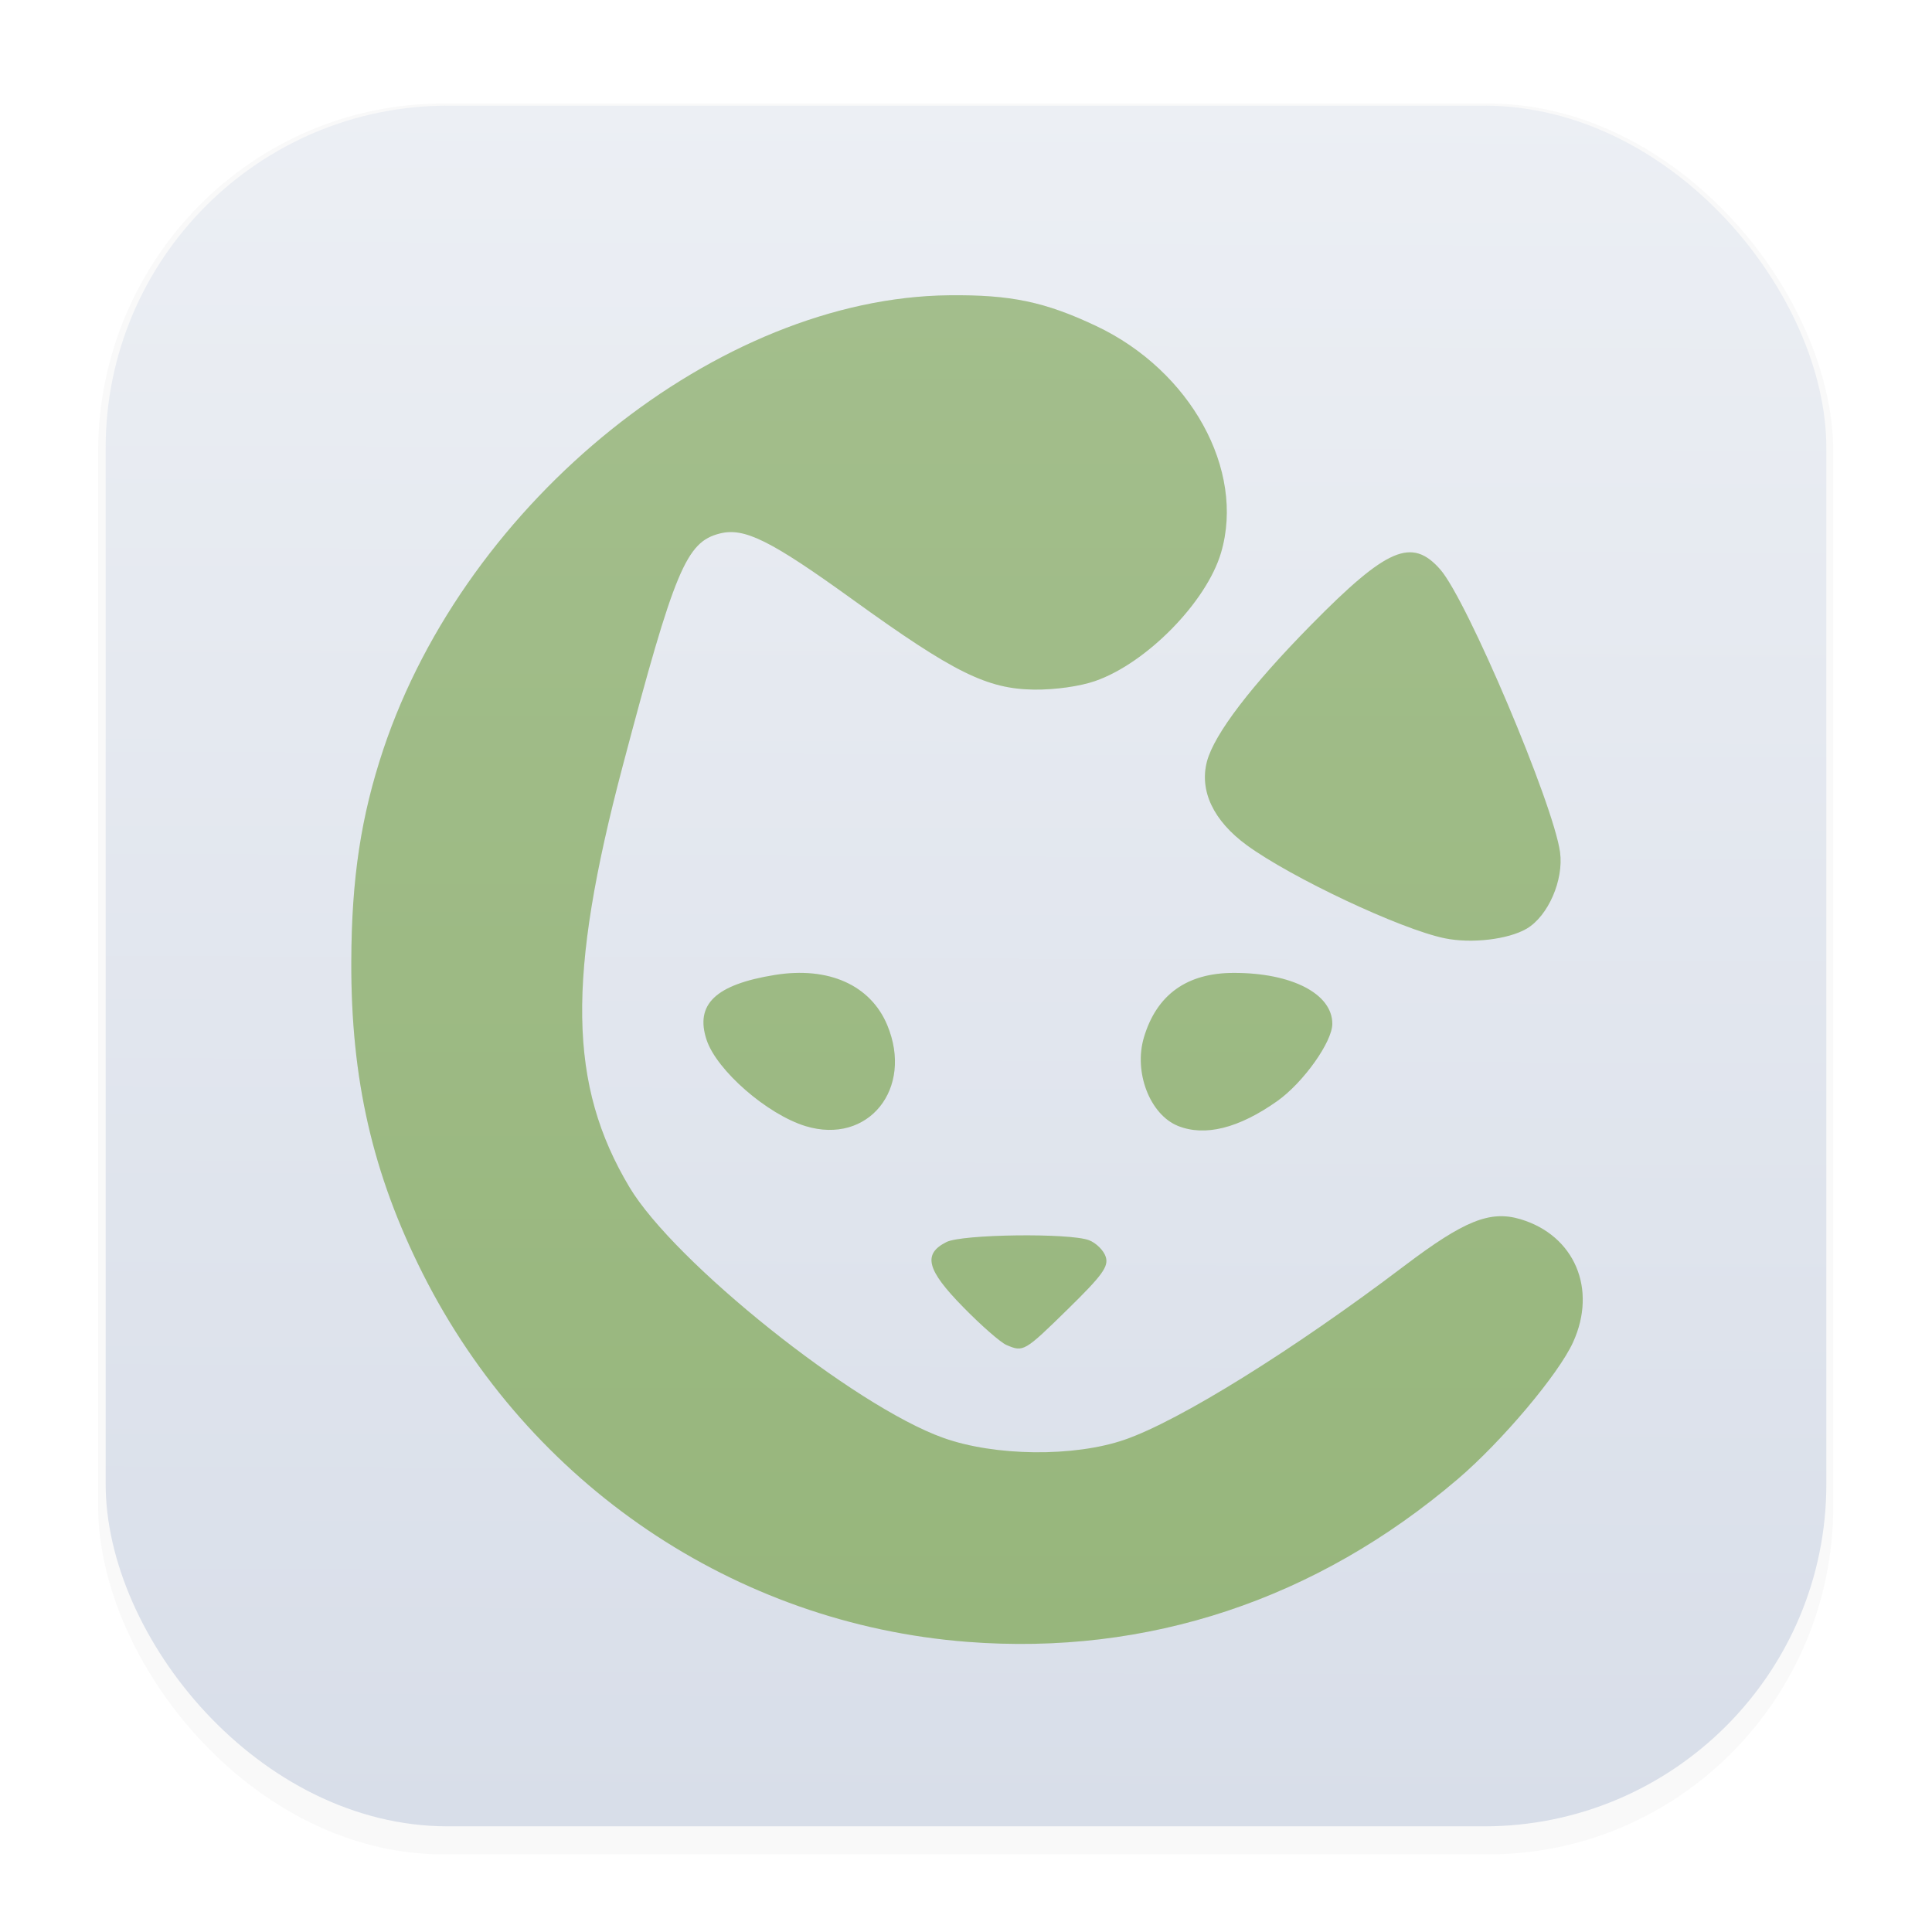 <svg width="64" height="64" version="1.1" viewBox="0 0 16.933 16.933" xmlns="http://www.w3.org/2000/svg">
 <defs>
  <filter id="filter1178" x="-.048" y="-.048" width="1.096" height="1.096" color-interpolation-filters="sRGB">
   <feGaussianBlur stdDeviation="0.307"/>
  </filter>
  <linearGradient id="linearGradient1340" x1="8.355" x2="8.4" y1="16.007" y2=".794" gradientUnits="userSpaceOnUse">
   <stop stop-color="#d8dee9" offset="0"/>
   <stop stop-color="#eceff4" offset="1"/>
  </linearGradient>
  <linearGradient id="linearGradient1124" x1="8.318" x2="8.318" y1="2.588" y2="14.375" gradientUnits="userSpaceOnUse">
   <stop stop-color="#a3be8c" offset="0"/>
   <stop stop-color="#97b67c" offset="1"/>
  </linearGradient>
  <filter id="filter1128" x="-.045" y="-.041" width="1.089" height="1.081" color-interpolation-filters="sRGB">
   <feGaussianBlur stdDeviation="0.2"/>
  </filter>
 </defs>
 <g stroke-linecap="round" stroke-linejoin="round">
  <rect transform="matrix(.991 0 0 1 .073 .002)" x=".794" y=".905" width="15.346" height="15.346" rx="3.053" ry="3.053" filter="url(#filter1178)" opacity=".15" stroke-width="1.249" style="mix-blend-mode:normal"/>
  <rect x=".926" y=".926" width="15.081" height="15.081" rx="3" ry="3" fill="url(#linearGradient1340)" stroke-width="1.227"/>
  <rect x=".012" y=".006" width="16.924" height="16.927" fill="none" opacity=".15" stroke-width="1.052"/>
 </g>
 <path d="m8.478 14.39c-2.036-0.158-3.842-1.379-4.773-3.228-0.439-0.872-0.63-1.703-0.626-2.734 0.002-0.729 0.085-1.273 0.281-1.861 0.732-2.185 2.941-3.958 4.958-3.979 0.54-0.006 0.841 0.057 1.291 0.27 0.826 0.391 1.306 1.261 1.093 1.985-0.127 0.433-0.654 0.97-1.104 1.126-0.135 0.047-0.353 0.077-0.533 0.075-0.414-0.005-0.706-0.15-1.59-0.788-0.722-0.521-0.951-0.635-1.167-0.58-0.294 0.074-0.395 0.316-0.85 2.036-0.491 1.855-0.476 2.797 0.058 3.692 0.393 0.659 1.971 1.92 2.751 2.198 0.453 0.162 1.146 0.169 1.588 0.017 0.48-0.165 1.48-0.787 2.453-1.524 0.526-0.398 0.752-0.489 1.019-0.409 0.473 0.142 0.673 0.611 0.46 1.078-0.127 0.28-0.624 0.869-1.009 1.198-1.24 1.059-2.719 1.55-4.299 1.428zm0.343-2.602c-0.05-0.021-0.222-0.171-0.381-0.334-0.318-0.324-0.354-0.463-0.145-0.568 0.136-0.069 1.08-0.081 1.25-0.016 0.062 0.024 0.128 0.089 0.146 0.145 0.027 0.085-0.027 0.16-0.333 0.46-0.38 0.372-0.388 0.377-0.537 0.313zm-1.76-1.918c-0.337-0.103-0.779-0.488-0.868-0.756-0.103-0.312 0.079-0.485 0.598-0.569 0.47-0.076 0.838 0.088 0.985 0.439 0.233 0.558-0.166 1.053-0.715 0.886zm3.263-0.002c-0.246-0.1-0.389-0.471-0.298-0.776 0.112-0.375 0.377-0.565 0.788-0.565 0.508-4.66e-4 0.863 0.183 0.863 0.446 0 0.159-0.255 0.516-0.482 0.677-0.338 0.239-0.634 0.313-0.871 0.218zm2.336-1.645c-0.388-0.081-1.341-0.53-1.732-0.815-0.293-0.214-0.418-0.478-0.349-0.736 0.065-0.24 0.386-0.661 0.915-1.198 0.663-0.673 0.88-0.766 1.129-0.483 0.235 0.268 0.991 2.053 1.05 2.478 0.033 0.244-0.104 0.559-0.292 0.67-0.162 0.095-0.486 0.133-0.721 0.084z" fill="#2e3440" filter="url(#filter1128)" opacity=".19" stroke-width=".046"/>
 <path d="m8.478 14.39c-2.036-0.158-3.842-1.379-4.773-3.228-0.439-0.872-0.63-1.703-0.626-2.734 0.002-0.729 0.085-1.273 0.281-1.861 0.732-2.185 2.941-3.958 4.958-3.979 0.54-0.006 0.841 0.057 1.291 0.27 0.826 0.391 1.306 1.261 1.093 1.985-0.127 0.433-0.654 0.97-1.104 1.126-0.135 0.047-0.353 0.077-0.533 0.075-0.414-0.005-0.706-0.15-1.59-0.788-0.722-0.521-0.951-0.635-1.167-0.58-0.294 0.074-0.395 0.316-0.85 2.036-0.491 1.855-0.476 2.797 0.058 3.692 0.393 0.659 1.971 1.92 2.751 2.198 0.453 0.162 1.146 0.169 1.588 0.017 0.48-0.165 1.48-0.787 2.453-1.524 0.526-0.398 0.752-0.489 1.019-0.409 0.473 0.142 0.673 0.611 0.46 1.078-0.127 0.28-0.624 0.869-1.009 1.198-1.24 1.059-2.719 1.55-4.299 1.428zm0.343-2.602c-0.05-0.021-0.222-0.171-0.381-0.334-0.318-0.324-0.354-0.463-0.145-0.568 0.136-0.069 1.08-0.081 1.25-0.016 0.062 0.024 0.128 0.089 0.146 0.145 0.027 0.085-0.027 0.16-0.333 0.46-0.38 0.372-0.388 0.377-0.537 0.313zm-1.76-1.918c-0.337-0.103-0.779-0.488-0.868-0.756-0.103-0.312 0.079-0.485 0.598-0.569 0.47-0.076 0.838 0.088 0.985 0.439 0.233 0.558-0.166 1.053-0.715 0.886zm3.263-0.002c-0.246-0.1-0.389-0.471-0.298-0.776 0.112-0.375 0.377-0.565 0.788-0.565 0.508-4.66e-4 0.863 0.183 0.863 0.446 0 0.159-0.255 0.516-0.482 0.677-0.338 0.239-0.634 0.313-0.871 0.218zm2.336-1.645c-0.388-0.081-1.341-0.53-1.732-0.815-0.293-0.214-0.418-0.478-0.349-0.736 0.065-0.24 0.386-0.661 0.915-1.198 0.663-0.673 0.88-0.766 1.129-0.483 0.235 0.268 0.991 2.053 1.05 2.478 0.033 0.244-0.104 0.559-0.292 0.67-0.162 0.095-0.486 0.133-0.721 0.084z" fill="url(#linearGradient1124)" stroke-width=".046"/>
</svg>
